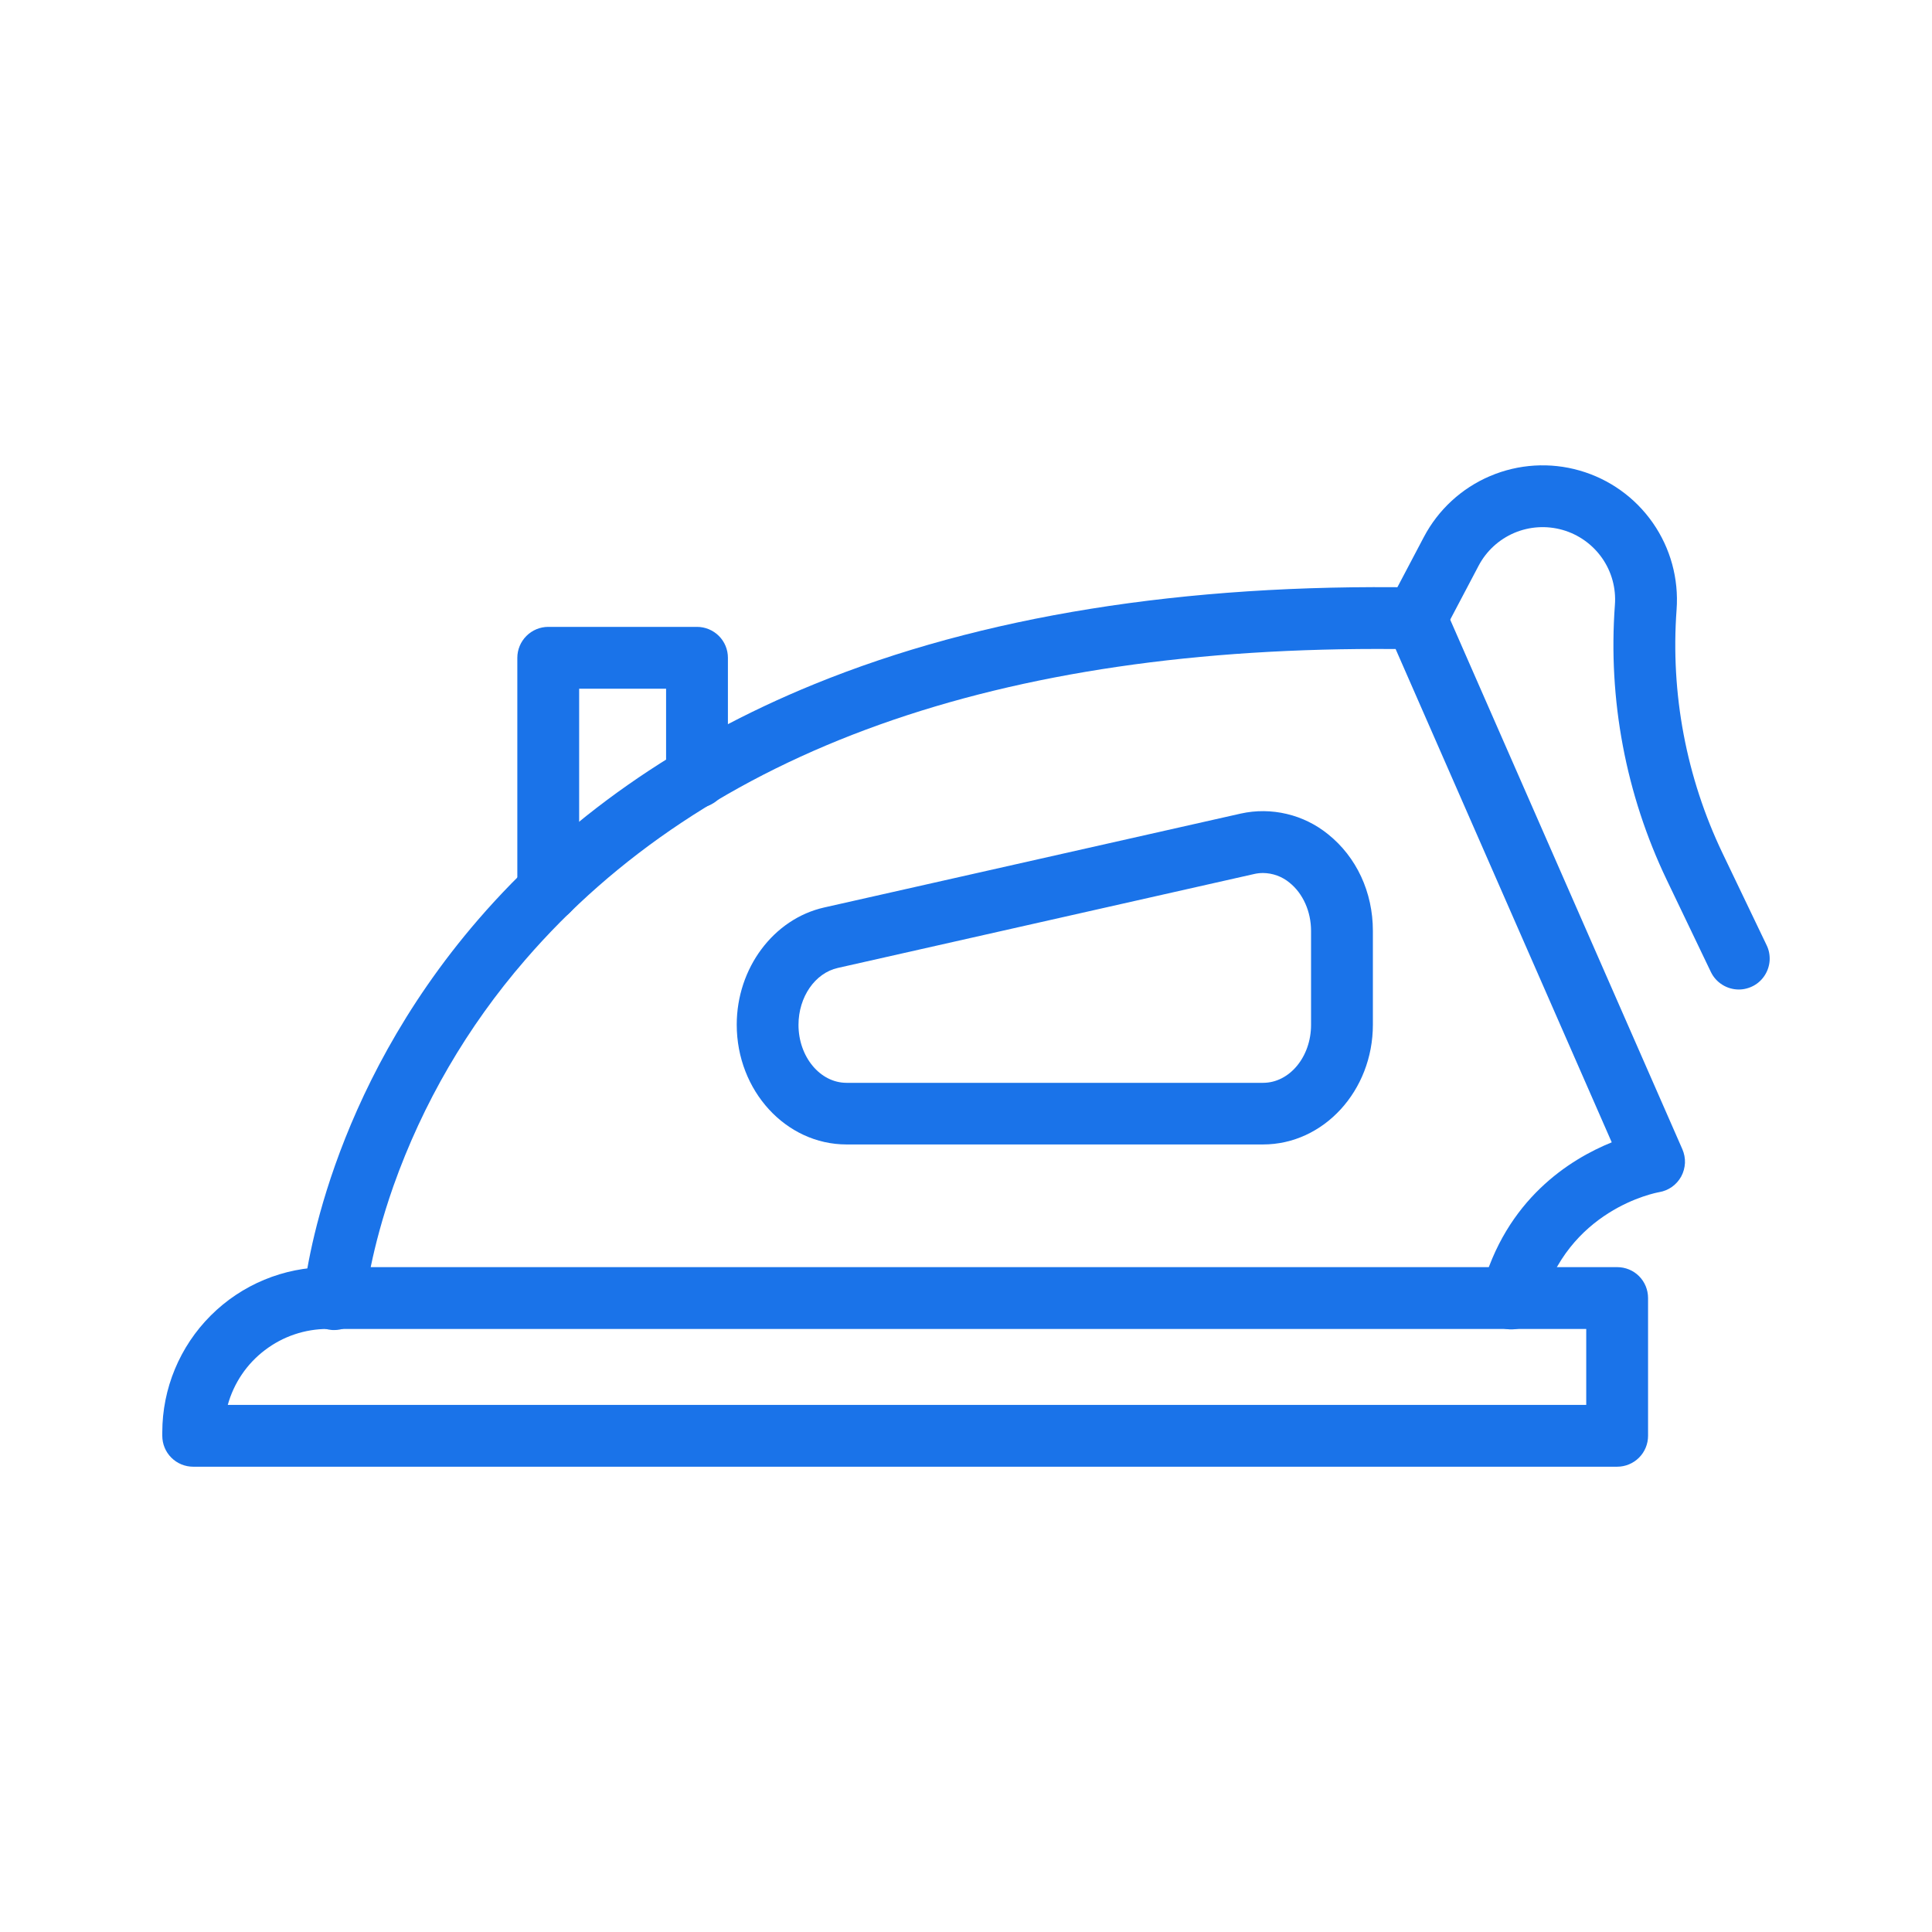 <svg width="30" height="30" viewBox="0 0 30 30" fill="none" xmlns="http://www.w3.org/2000/svg">
<g id="fi_10351173">
<path id="Vector" d="M25.111 22.775H3C2.872 22.775 2.75 22.724 2.66 22.634C2.57 22.544 2.52 22.422 2.52 22.295V22.241C2.52 21.561 2.791 20.909 3.272 20.428C3.753 19.947 4.405 19.677 5.085 19.676H25.111C25.239 19.676 25.361 19.726 25.451 19.816C25.541 19.906 25.591 20.029 25.591 20.156V22.295C25.591 22.422 25.541 22.544 25.451 22.634C25.361 22.724 25.239 22.775 25.111 22.775ZM3.537 21.815H24.631V20.636H5.085C4.734 20.636 4.392 20.752 4.113 20.965C3.833 21.177 3.631 21.476 3.537 21.815Z" fill="#1A73E9"/>
<path id="Vector_2" d="M5.19 20.653C5.174 20.653 5.16 20.653 5.143 20.651C5.08 20.645 5.019 20.626 4.964 20.597C4.908 20.567 4.859 20.527 4.819 20.478C4.779 20.43 4.748 20.373 4.73 20.313C4.712 20.253 4.705 20.19 4.711 20.127L4.713 20.109C4.713 20.108 4.713 20.107 4.713 20.106C4.744 19.795 5.088 16.986 7.425 14.28C8.775 12.717 10.529 11.487 12.641 10.625C15.235 9.566 18.382 9.061 21.994 9.122C22.085 9.124 22.175 9.152 22.251 9.203C22.328 9.253 22.388 9.325 22.425 9.409L26.124 17.846C26.153 17.913 26.167 17.986 26.164 18.059C26.16 18.132 26.141 18.203 26.106 18.268C26.071 18.332 26.022 18.387 25.962 18.43C25.903 18.472 25.834 18.5 25.762 18.512C25.706 18.522 24.333 18.782 23.932 20.278C23.917 20.34 23.889 20.398 23.851 20.45C23.813 20.501 23.765 20.544 23.71 20.576C23.655 20.609 23.594 20.63 23.531 20.639C23.468 20.647 23.404 20.643 23.342 20.627C23.28 20.61 23.223 20.582 23.172 20.543C23.122 20.503 23.08 20.455 23.048 20.399C23.017 20.344 22.997 20.283 22.989 20.219C22.982 20.156 22.987 20.092 23.005 20.03C23.382 18.62 24.382 17.999 25.027 17.738L21.671 10.078C15.511 10.028 10.964 11.651 8.153 14.908C7.258 15.941 6.564 17.132 6.108 18.42C5.76 19.41 5.678 20.118 5.67 20.201L5.668 20.219C5.656 20.337 5.601 20.448 5.513 20.528C5.424 20.608 5.309 20.653 5.19 20.653Z" fill="#1A73E9"/>
<path id="Vector_3" d="M19.613 17.771H13.145C12.204 17.771 11.44 16.937 11.44 15.911C11.44 15.034 12.011 14.268 12.799 14.091L19.267 12.633C19.502 12.581 19.746 12.583 19.981 12.639C20.215 12.694 20.434 12.802 20.622 12.954C21.064 13.308 21.318 13.854 21.318 14.454V15.912C21.318 16.937 20.553 17.771 19.613 17.771ZM19.613 13.556C19.567 13.556 19.521 13.561 19.477 13.571L13.01 15.03C12.656 15.109 12.399 15.481 12.399 15.914C12.399 16.409 12.734 16.814 13.145 16.814H19.613C20.024 16.814 20.358 16.41 20.358 15.914V14.455C20.358 14.155 20.233 13.873 20.022 13.705C19.907 13.61 19.763 13.558 19.614 13.556H19.613Z" fill="#1A73E9"/>
<path id="Vector_4" d="M8.513 14.308C8.386 14.308 8.264 14.257 8.174 14.167C8.084 14.077 8.033 13.955 8.033 13.828V10.214C8.033 10.087 8.084 9.965 8.174 9.875C8.264 9.785 8.386 9.734 8.513 9.734H10.823C10.95 9.734 11.073 9.785 11.163 9.875C11.253 9.965 11.303 10.087 11.303 10.214V12.065C11.303 12.192 11.253 12.314 11.163 12.404C11.073 12.494 10.95 12.544 10.823 12.544C10.696 12.544 10.574 12.494 10.484 12.404C10.394 12.314 10.343 12.192 10.343 12.065V10.694H8.993V13.828C8.993 13.955 8.943 14.077 8.853 14.167C8.763 14.257 8.641 14.308 8.513 14.308Z" fill="#1A73E9"/>
<path id="Vector_5" d="M27 15.365C26.909 15.365 26.82 15.339 26.744 15.291C26.667 15.243 26.605 15.174 26.566 15.092L25.881 13.663C25.245 12.335 24.968 10.863 25.076 9.394C25.096 9.136 25.026 8.879 24.878 8.667C24.73 8.455 24.513 8.3 24.265 8.229C24.016 8.158 23.751 8.174 23.513 8.275C23.275 8.377 23.079 8.557 22.959 8.786L22.411 9.826C22.351 9.936 22.249 10.019 22.128 10.055C22.008 10.091 21.878 10.079 21.766 10.02C21.655 9.961 21.571 9.861 21.532 9.741C21.494 9.621 21.505 9.491 21.562 9.378L22.11 8.338C22.333 7.915 22.695 7.581 23.136 7.393C23.577 7.205 24.069 7.174 24.53 7.307C24.99 7.439 25.391 7.726 25.665 8.119C25.939 8.512 26.069 8.987 26.034 9.465C25.938 10.767 26.184 12.071 26.747 13.248L27.432 14.677C27.468 14.75 27.483 14.831 27.479 14.912C27.474 14.993 27.449 15.072 27.406 15.14C27.363 15.209 27.303 15.266 27.232 15.305C27.16 15.344 27.081 15.365 27 15.365Z" fill="#1A73E9"/>
</g>
</svg>
